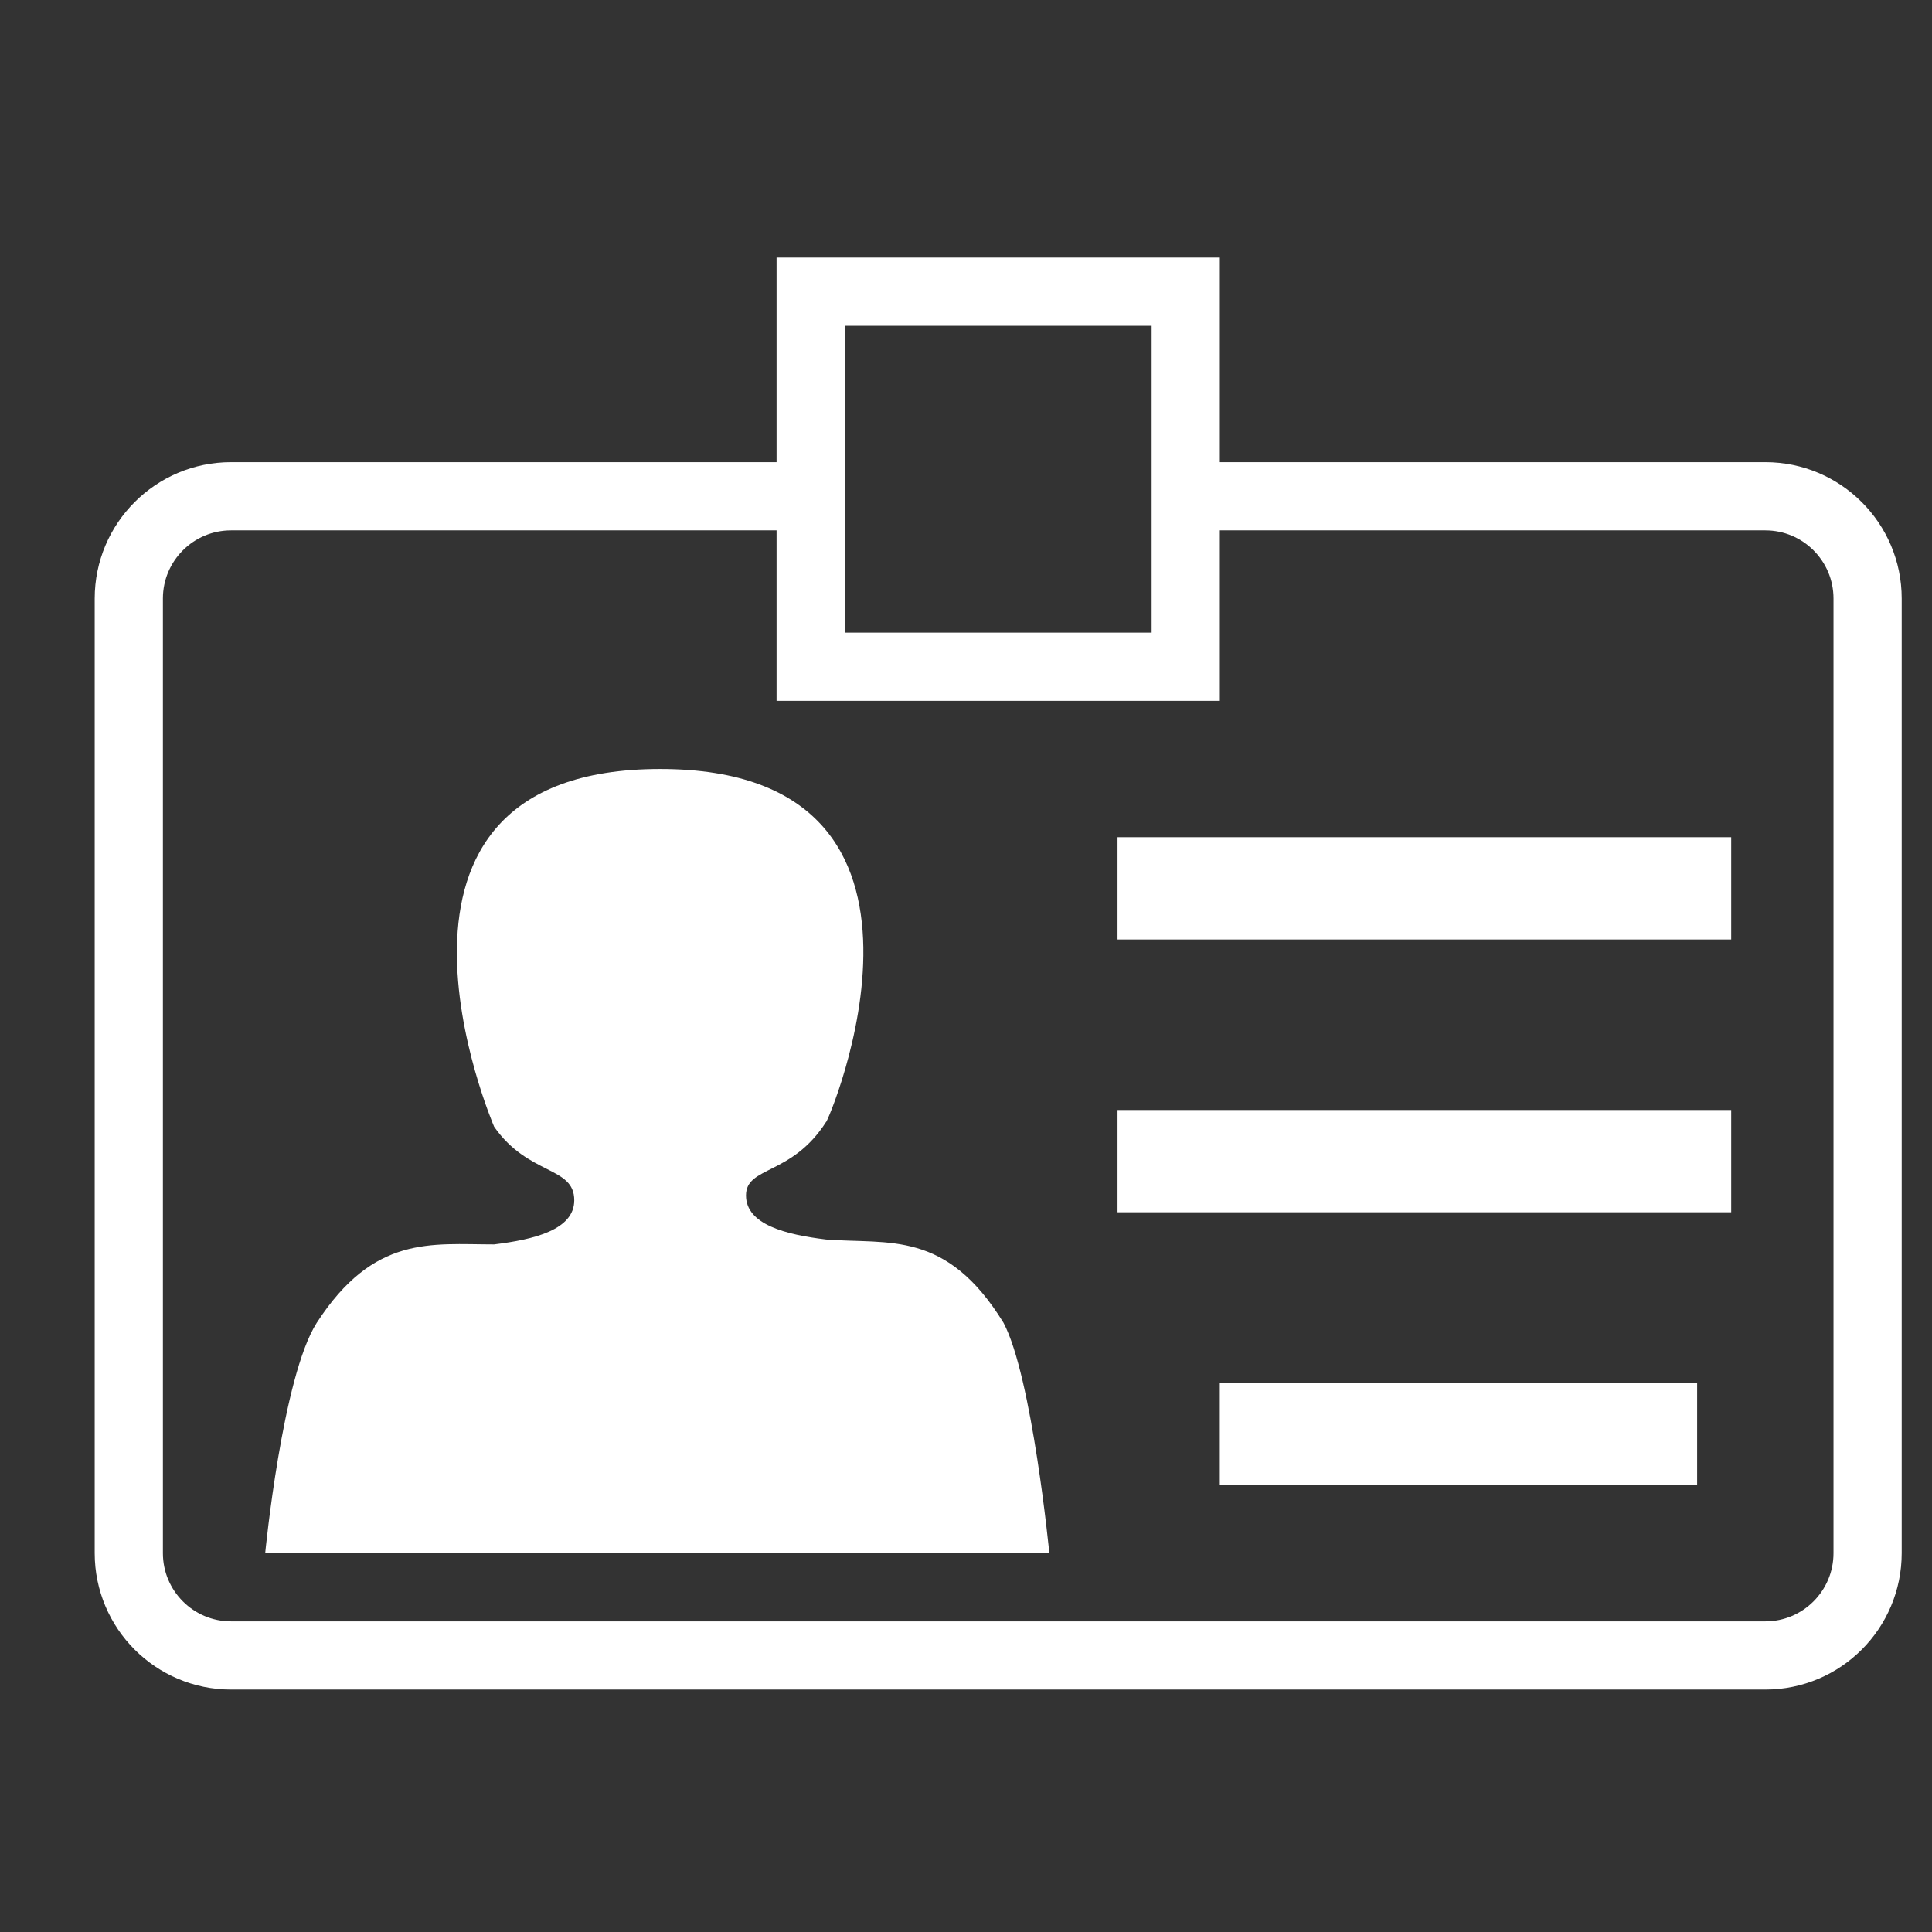 <svg width="30" height="30" viewBox="0 0 30 30" fill="none" xmlns="http://www.w3.org/2000/svg">
<rect x="0" y="0" width="30" height="30" fill="#333333" stroke="none"/>
<path d="M10.25 11.941C5.273 11.941 7.673 17.496 7.673 17.496C8.206 18.258 8.917 18.105 8.917 18.638C8.917 19.095 8.295 19.247 7.673 19.323C6.695 19.323 5.806 19.171 4.918 20.541C4.384 21.378 4.118 24.117 4.118 24.117H16.294C16.294 24.117 16.027 21.378 15.583 20.541C14.694 19.095 13.806 19.323 12.828 19.247C12.206 19.171 11.584 19.018 11.584 18.562C11.584 18.105 12.295 18.258 12.828 17.42C12.828 17.496 15.228 11.941 10.25 11.941Z" fill="white"/>
<line x1="17.353" y1="13.794" x2="26.882" y2="13.794" stroke="white" stroke-width="1.588"/>
<line x1="17.353" y1="18.03" x2="26.882" y2="18.03" stroke="white" stroke-width="1.588"/>
<line x1="18.941" y1="22.265" x2="26.353" y2="22.265" stroke="white" stroke-width="1.588"/>
<path d="M18.677 7.706H27.412C28.289 7.706 29 8.417 29 9.294V24.117C29 24.994 28.289 25.706 27.412 25.706H3.588C2.711 25.706 2 24.994 2 24.117V9.294C2 8.417 2.711 7.706 3.588 7.706H12.323" stroke="white" stroke-width="1.059"/>
<rect x="12.588" y="4.529" width="5.824" height="5.824" stroke="white" stroke-width="1.059"/>
</svg>
